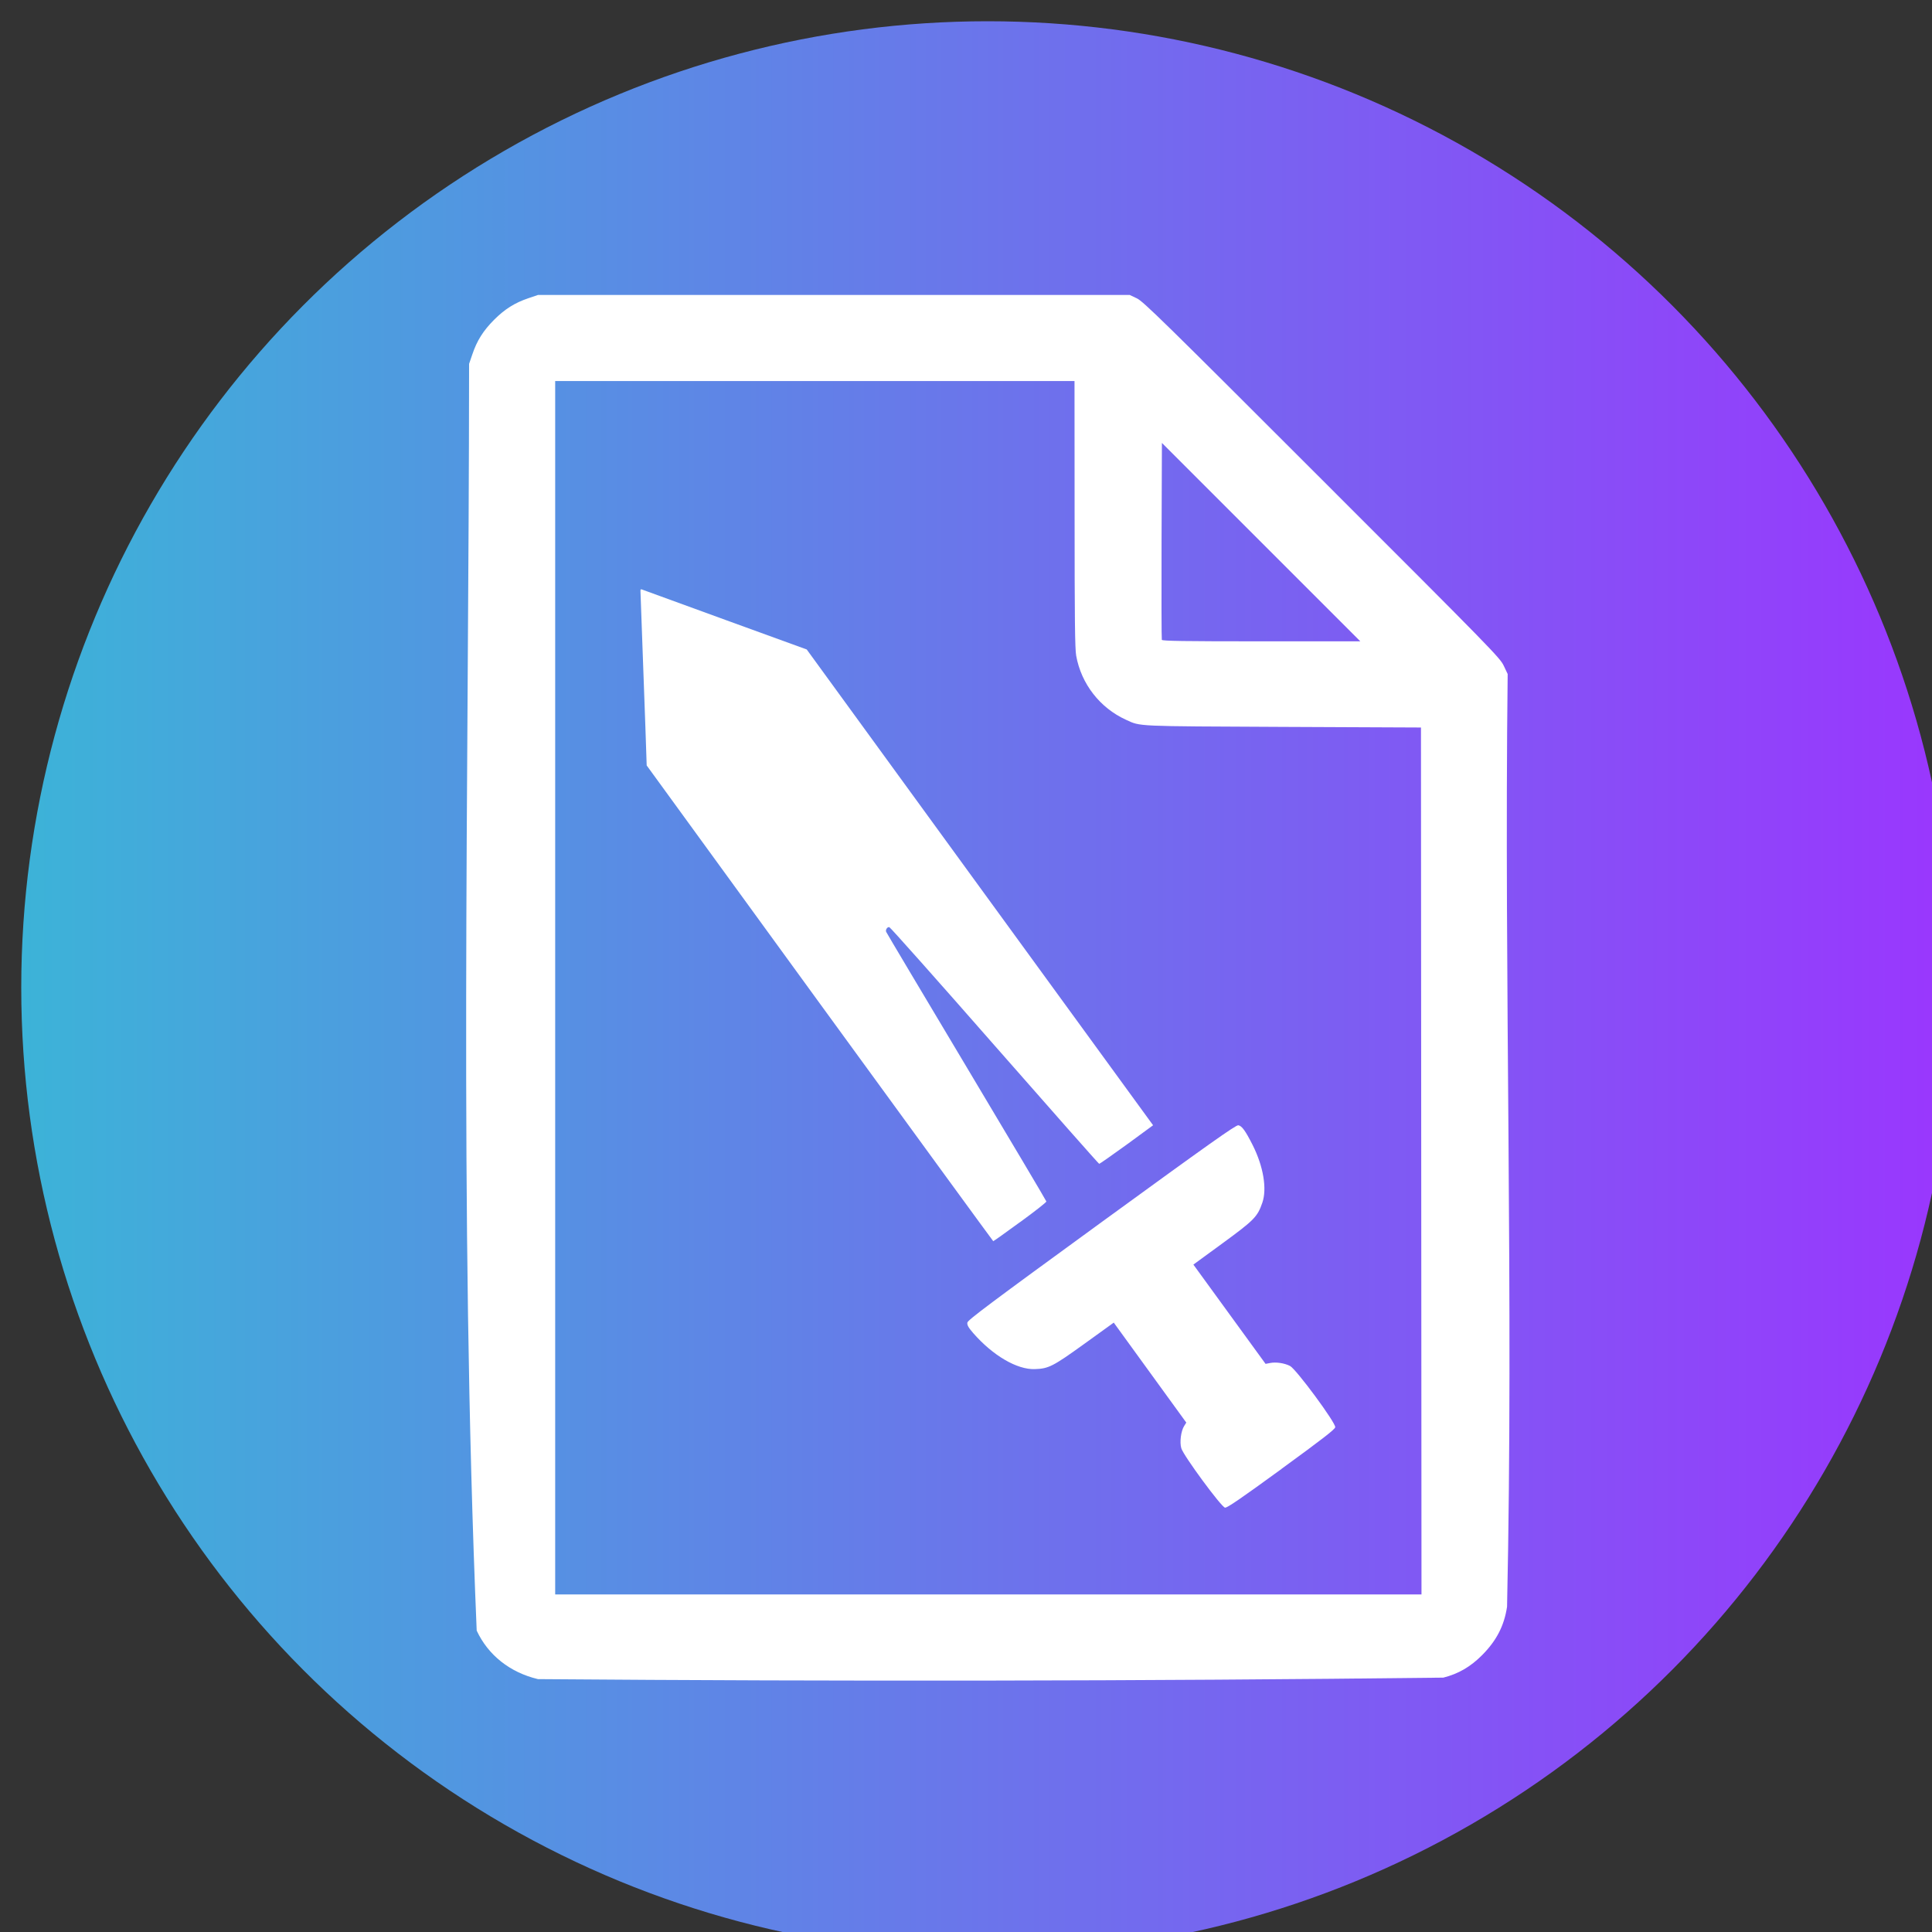 <?xml version="1.0" encoding="UTF-8" standalone="no"?>
<!-- Created with Inkscape (http://www.inkscape.org/) -->

<svg
   width="32"
   height="32"
   viewBox="0 0 8.467 8.467"
   version="1.1"
   id="svg1"
   inkscape:version="1.4.2 (ebf0e940d0, 2025-05-08)"
   sodipodi:docname="favicon.svg"
   xml:space="preserve"
   xmlns:inkscape="http://www.inkscape.org/namespaces/inkscape"
   xmlns:sodipodi="http://sodipodi.sourceforge.net/DTD/sodipodi-0.dtd"
   xmlns:xlink="http://www.w3.org/1999/xlink"
   xmlns="http://www.w3.org/2000/svg"
   xmlns:svg="http://www.w3.org/2000/svg"><rect x="0" y="0" width="8.467" height="8.467" fill="#333333" stroke="none"/><sodipodi:namedview
     id="namedview1"
     pagecolor="#ffffff"
     bordercolor="#000000"
     borderopacity="0.25"
     inkscape:showpageshadow="2"
     inkscape:pageopacity="0.0"
     inkscape:pagecheckerboard="0"
     inkscape:deskcolor="#d1d1d1"
     inkscape:document-units="mm"
     inkscape:zoom="1.0066253"
     inkscape:cx="-25.828877"
     inkscape:cy="102.8188"
     inkscape:window-width="1920"
     inkscape:window-height="1008"
     inkscape:window-x="0"
     inkscape:window-y="0"
     inkscape:window-maximized="1"
     inkscape:current-layer="layer1" /><defs
     id="defs1"><linearGradient
       id="linearGradient4"
       inkscape:collect="always"><stop
         style="stop-color:#3cb3d8;stop-opacity:1;"
         offset="0"
         id="stop4" /><stop
         style="stop-color:#9a36fe;stop-opacity:1;"
         offset="1"
         id="stop5" /></linearGradient><linearGradient
       inkscape:collect="always"
       xlink:href="#linearGradient4"
       id="linearGradient5"
       x1="-3.91"
       y1="3.713"
       x2="3.384"
       y2="3.713"
       gradientUnits="userSpaceOnUse"
       gradientTransform="matrix(1.135,0,0,1.135,4.532,0.019)" /></defs><g
     inkscape:label="Layer 1"
     inkscape:groupmode="layer"
     id="layer1"><g
       id="g5"
       inkscape:export-filename="apple-touch-icon.png"
       inkscape:export-xdpi="96"
       inkscape:export-ydpi="96"
       transform="matrix(1.023,0,0,1.023,-0.002,-0.002)"><circle
         style="fill:url(#linearGradient5);stroke-width:2.838;stroke-linecap:round;stroke-miterlimit:10;paint-order:stroke fill markers"
         id="path4"
         cx="4.233"
         cy="4.233"
         r="4.14" /><g
         id="g3"
         style="fill:#ffffff;stroke:none;stroke-width:0.518;stroke-dasharray:none;stroke-opacity:1"
         transform="matrix(0.965,0,0,0.965,0.149,0.149)"><g
           id="g4"
           transform="matrix(0.388,0,0,0.388,0.95,0.946)"
           style="fill:#ffffff;stroke:none;stroke-width:1.335;stroke-dasharray:none;stroke-opacity:1"><path
             style="fill:#ffffff;fill-opacity:1;stroke:none;stroke-width:1.335;stroke-dasharray:none;stroke-opacity:1"
             d="M 3.314,16.381 C 2.994,16.305 2.744,16.107 2.613,15.826 2.411,11.032 2.523,6.153 2.526,1.332 L 2.563,1.224 C 2.616,1.066 2.688,0.953 2.811,0.829 2.934,0.706 3.048,0.634 3.205,0.581 l 0.109,-0.037 h 6.771 l 0.082,0.039 c 0.073,0.035 0.305,0.262 2.117,2.074 1.951,1.95 2.037,2.038 2.08,2.129 l 0.045,0.095 c -0.042,3.556 0.07,7.116 -0.007,10.672 -0.033,0.218 -0.121,0.388 -0.285,0.553 -0.133,0.134 -0.271,0.214 -0.444,0.258 -3.45,0.04 -6.907,0.044 -10.359,0.017 z M 13.417,5.493 l -1.584,-0.007 c -1.701,-0.008 -1.621,-0.004 -1.79,-0.081 C 9.744,5.269 9.53,4.994 9.472,4.671 9.458,4.589 9.454,4.262 9.454,3.049 L 9.453,1.529 h -5.942 V 15.412 h 9.912 z m -1.829,-2.121 -1.135,-1.135 -0.004,1.118 c -0.002,0.615 -5.96e-4,1.126 0.003,1.135 0.005,0.013 0.245,0.017 1.139,0.017 h 1.132 z"
             id="path1"
             sodipodi:nodetypes="cscccsccssccssscccscsccccccccccscc" /><path
             style="fill:#ffffff;stroke:none;stroke-width:1.335;stroke-dasharray:none;stroke-opacity:1"
             d="m 11.818,13.978 c 0.469,-0.342 0.614,-0.454 0.618,-0.479 0.008,-0.049 -0.447,-0.665 -0.517,-0.701 -0.064,-0.033 -0.16,-0.047 -0.228,-0.034 l -0.052,0.01 -0.413,-0.568 -0.413,-0.568 0.334,-0.244 c 0.362,-0.265 0.399,-0.302 0.455,-0.464 0.055,-0.16 0.012,-0.416 -0.111,-0.66 -0.083,-0.164 -0.123,-0.219 -0.164,-0.226 -0.028,-0.004 -0.333,0.212 -1.564,1.108 -1.277,0.93 -1.531,1.12 -1.536,1.15 -0.004,0.028 0.011,0.055 0.067,0.12 0.226,0.258 0.501,0.419 0.705,0.412 0.158,-0.005 0.208,-0.031 0.566,-0.289 l 0.337,-0.243 0.415,0.572 0.415,0.572 -0.024,0.038 c -0.037,0.057 -0.054,0.187 -0.033,0.256 0.026,0.086 0.458,0.673 0.5,0.679 0.024,0.004 0.184,-0.106 0.644,-0.441 z M 8.832,11.151 C 8.998,11.03 9.133,10.924 9.131,10.916 9.13,10.908 8.718,10.214 8.216,9.374 7.715,8.535 7.301,7.84 7.298,7.831 c -0.01,-0.024 0.013,-0.058 0.036,-0.054 0.011,0.002 0.553,0.611 1.205,1.355 0.652,0.743 1.19,1.352 1.196,1.353 0.006,9.33e-4 0.147,-0.098 0.314,-0.219 L 10.352,10.044 8.37,7.322 6.389,4.6 5.467,4.265 C 4.96,4.081 4.532,3.925 4.515,3.918 c -0.026,-0.011 -0.03,-0.008 -0.028,0.021 0.002,0.038 0.033,0.904 0.056,1.544 l 0.015,0.444 1.979,2.721 c 1.089,1.496 1.983,2.721 1.986,2.722 0.004,5.95e-4 0.143,-0.098 0.308,-0.219 z"
             id="path3" /></g></g></g></g></svg>

